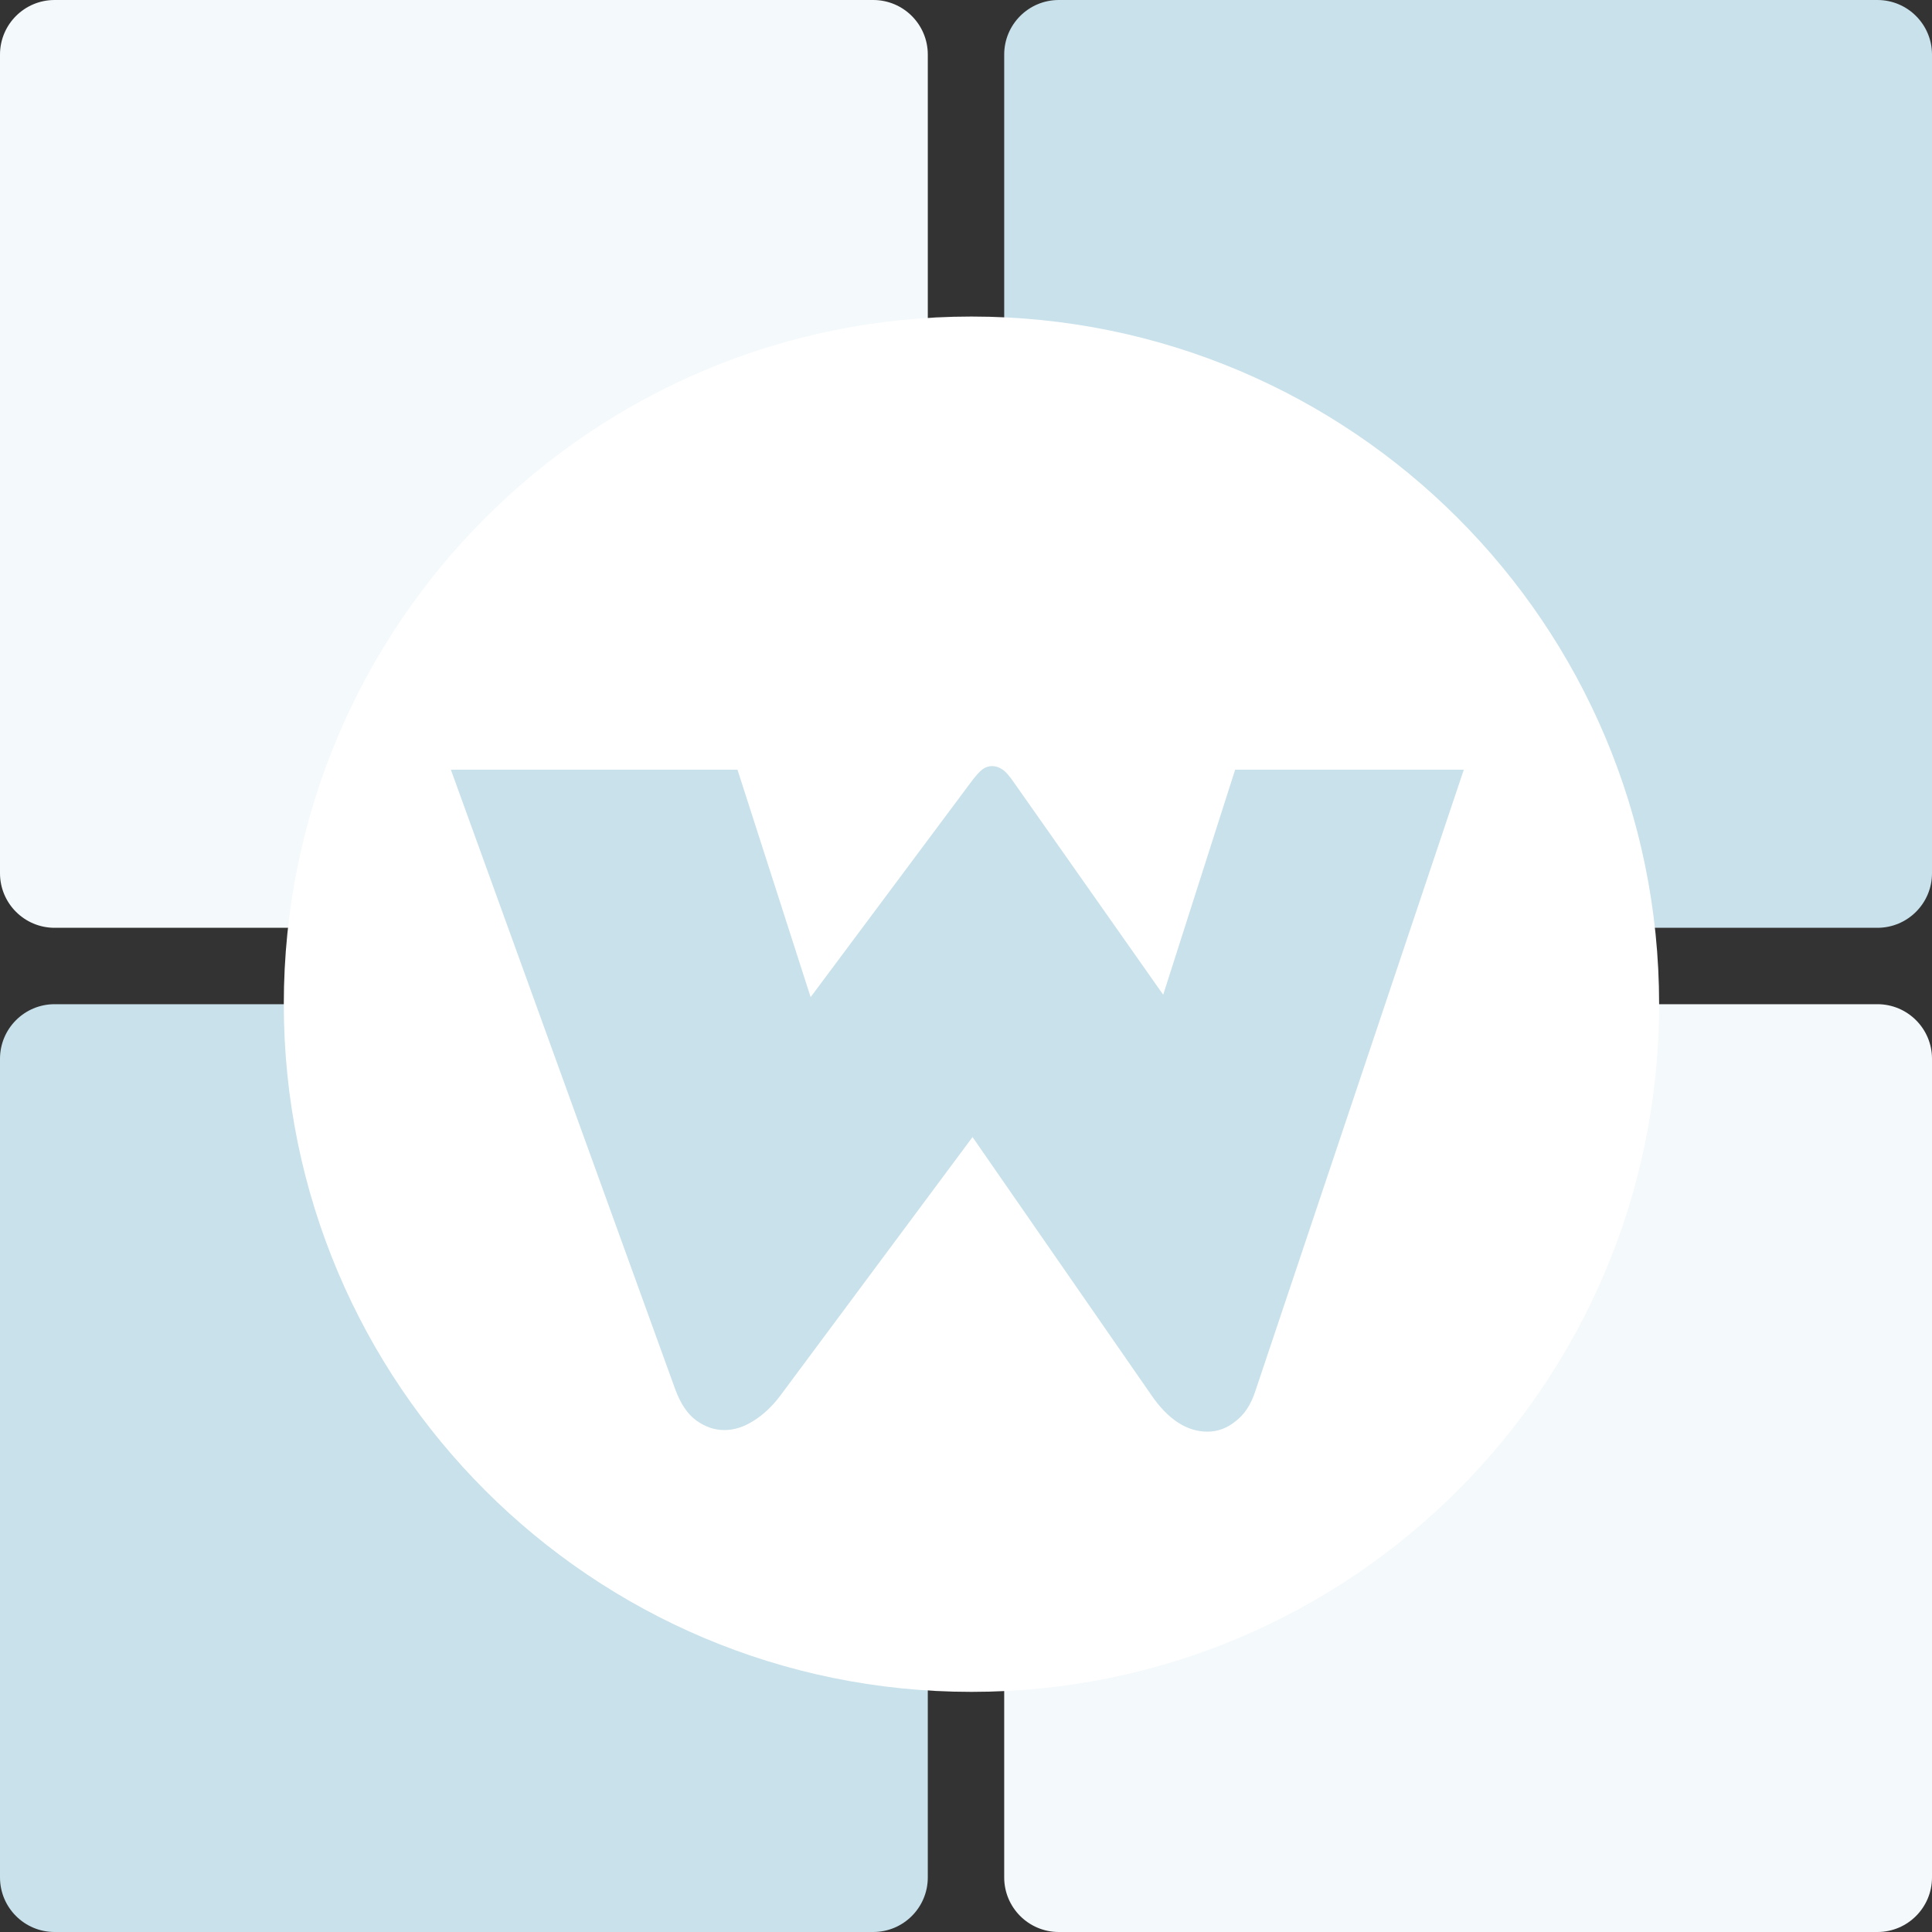 <svg width="177" height="177" viewBox="0 0 177 177" fill="none" xmlns="http://www.w3.org/2000/svg">
<rect x="0" y="0" width="177" height="177" fill="#333333" stroke="none"/>
<path d="M0 5C0 2.239 2.239 0 5 0H80C82.761 0 85 2.239 85 5V80C85 82.761 82.761 85 80 85H5C2.239 85 0 82.761 0 80V5Z" fill="#F4F9FB"/>
<path d="M0 97C0 94.239 2.239 92 5 92H80C82.761 92 85 94.239 85 97V172C85 174.761 82.761 177 80 177H5C2.239 177 0 174.761 0 172V97Z" fill="#C8E1EA"/>
<path d="M92 97C92 94.239 94.239 92 97 92H172C174.761 92 177 94.239 177 97V172C177 174.761 174.761 177 172 177H97C94.239 177 92 174.761 92 172V97Z" fill="#F4F9FB"/>
<path d="M92 5C92 2.239 94.239 0 97 0H172C174.761 0 177 2.239 177 5V80C177 82.761 174.761 85 172 85H97C94.239 85 92 82.761 92 80V5Z" fill="#C8E1EA"/>
<path d="M152 92C152 126.794 123.794 155 89 155C54.206 155 26 126.794 26 92C26 57.206 54.206 29 89 29C123.794 29 152 57.206 152 92Z" fill="white"/>
<path d="M67.564 70.516L74.266 91.353L88.878 71.761C89.366 71.102 89.745 70.675 90.013 70.48C90.282 70.284 90.575 70.186 90.892 70.186C91.21 70.186 91.515 70.284 91.808 70.48C92.101 70.65 92.479 71.078 92.943 71.761L106.566 91.134L113.158 70.516H134.105L114.989 127.499C114.598 128.695 114 129.598 113.194 130.208C112.413 130.843 111.559 131.161 110.631 131.161C108.727 131.161 107.005 130.038 105.467 127.792L89.098 104.171L71.483 127.865C70.751 128.841 69.933 129.61 69.029 130.172C68.15 130.733 67.259 131.014 66.356 131.014C65.453 131.014 64.598 130.721 63.792 130.135C63.011 129.574 62.377 128.646 61.888 127.352L41.307 70.516H67.564Z" fill="#C8E1EA"/>
</svg>
